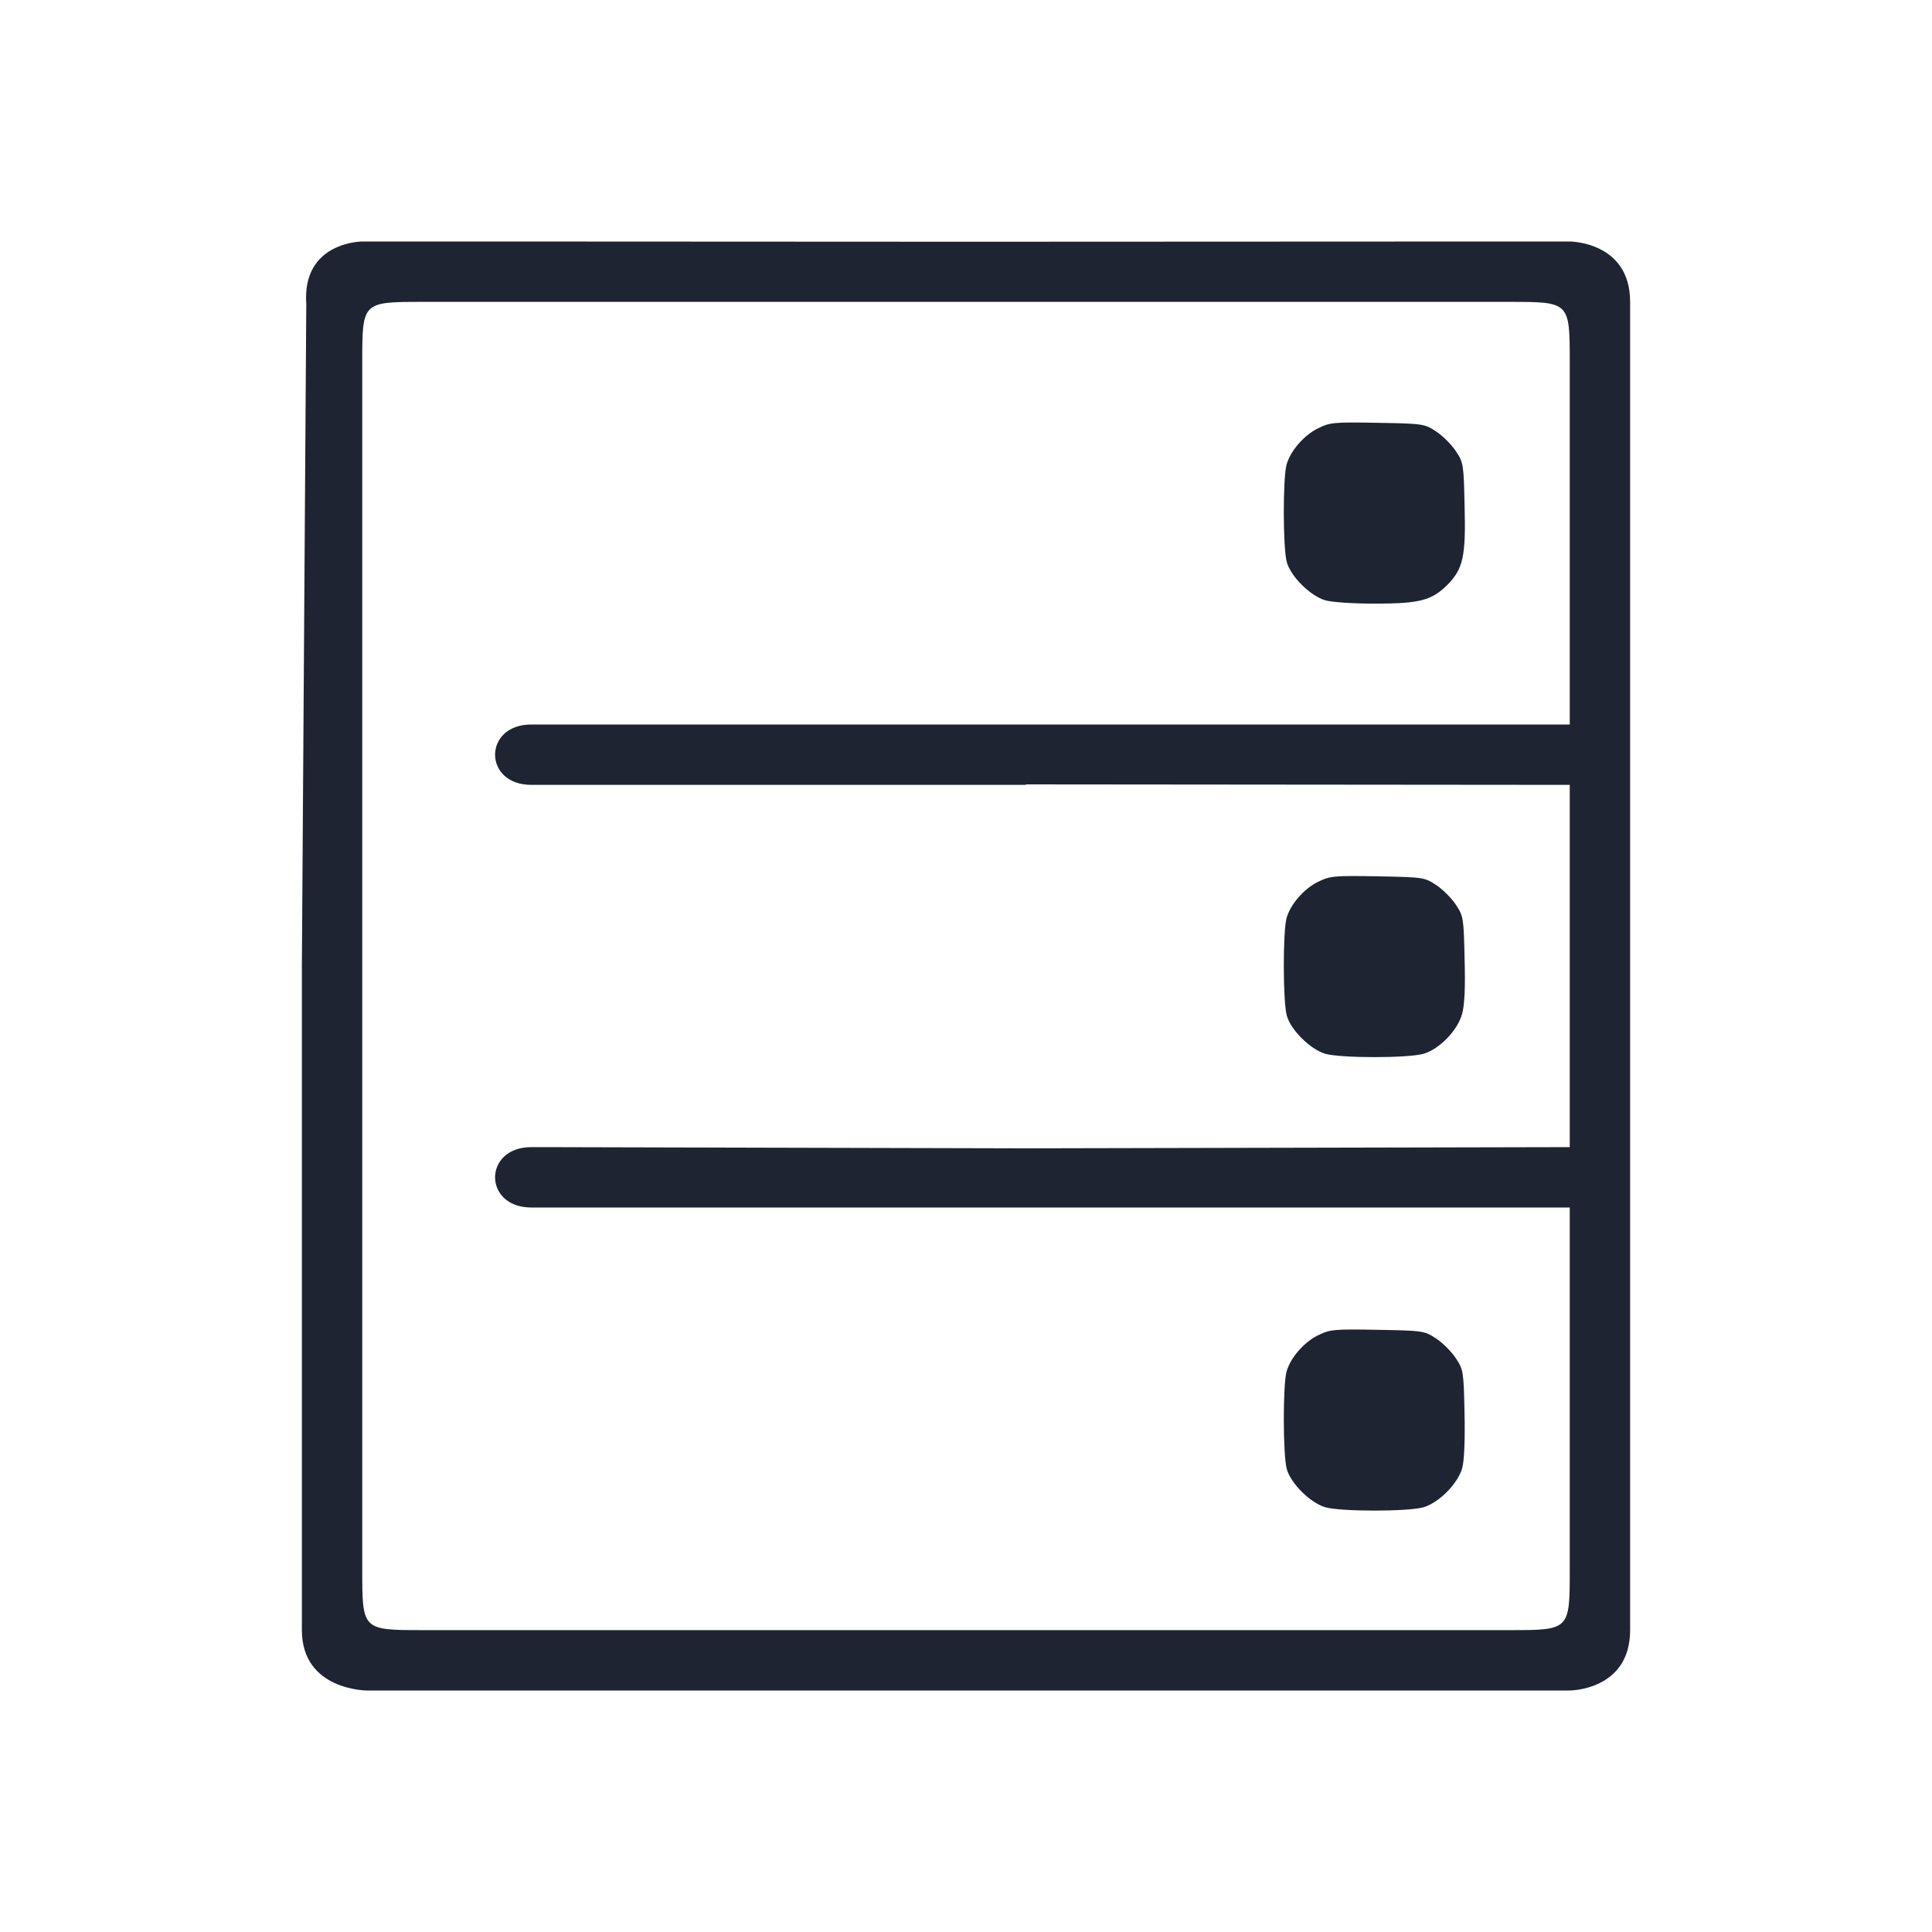 <?xml version="1.0" encoding="UTF-8" standalone="no"?>
<svg
   width="32"
   height="32"
   version="1.1"
   id="svg12"
   sodipodi:docname="drive.svg"
   inkscape:version="1.2.1 (9c6d41e410, 2022-07-14)"
   xmlns:inkscape="http://www.inkscape.org/namespaces/inkscape"
   xmlns:sodipodi="http://sodipodi.sourceforge.net/DTD/sodipodi-0.dtd"
   xmlns="http://www.w3.org/2000/svg"
   xmlns:svg="http://www.w3.org/2000/svg"
   xmlns:rdf="http://www.w3.org/1999/02/22-rdf-syntax-ns#"
   xmlns:cc="http://creativecommons.org/ns#"
   xmlns:dc="http://purl.org/dc/elements/1.1/">
  <style
     id="current-color-scheme"
     type="text/css">
.ColorScheme-Text { 
    color:#d1d5e9;
}
</style>
  <defs
     id="defs16" />
  <sodipodi:namedview
     pagecolor="#000000"
     bordercolor="#ff0101"
     borderopacity="1"
     objecttolerance="10"
     gridtolerance="10"
     guidetolerance="10"
     inkscape:pageopacity="0"
     inkscape:pageshadow="2"
     inkscape:window-width="1920"
     inkscape:window-height="1004"
     id="namedview14"
     showgrid="true"
     inkscape:zoom="11.313709"
     inkscape:cx="27.930717"
     inkscape:cy="20.373513"
     inkscape:window-x="0"
     inkscape:window-y="0"
     inkscape:window-maximized="1"
     inkscape:current-layer="svg12"
     inkscape:document-rotation="0"
     inkscape:lockguides="false"
     inkscape:showpageshadow="false"
     inkscape:pagecheckerboard="true"
     inkscape:deskcolor="#000000">
    <inkscape:grid
       type="xygrid"
       id="grid6258" />
  </sodipodi:namedview>
  <path
     d="m -55.429,12.347 c 0,-0.825 -0.61,-0.897 -1.483,-0.897 H -78.019 c -0.875,0 -1.485,0.072 -1.485,0.897 v 5.24 c 0,0.825 0.61,0.862 1.485,0.863 l 21.107,0.03 c 0.873,0.001 1.483,-0.068 1.483,-0.893 z m -1.075,0.103 v 5 H -78.504 v -5 z"
     id="path2"
     style="fill:#e5e9ef;fill-opacity:1;stroke-width:0.324"
     sodipodi:nodetypes="sssssssssccccc"
     class="ColorScheme-Text" />
  <path
     d="m -61.504,16.45 h 3 v -0.927 -1.147 -0.927 h -4 v 0 3 z"
     id="path4"
     style="fill:#e5e9ef;fill-opacity:1;stroke-width:0.438"
     sodipodi:nodetypes="ccccccccc"
     class="ColorScheme-Text" />
  <path
     d="m -57.012,20.45 h -20.907 c -0.875,0 -1.585,0.006 -1.585,0.831 v 4.338 c 0,0.825 0.71,0.831 1.585,0.831 h 20.907 c 0.873,0 1.583,-0.006 1.583,-0.831 v -4.338 c 0,-0.825 -0.711,-0.831 -1.583,-0.831 z m 0.508,0.951 v 4.098 H -78.504 V 21.401 Z"
     id="path6"
     style="fill:#e5e9ef;fill-opacity:1;stroke-width:0.324"
     sodipodi:nodetypes="sssssssssccccc"
     class="ColorScheme-Text" />
  <path
     d="m -62.504,24.45 h 3 1 v -1 -1 h -3 -1 v 1 z"
     id="path8"
     style="fill:#e5e9ef;fill-opacity:1;stroke-width:0.358"
     sodipodi:nodetypes="ccccccccc"
     class="ColorScheme-Text" />
  <path
     d="m -78.019,35.45 h 21.207 c 0.873,0 1.383,-0.073 1.383,-0.897 v -5.24 c 0,-0.826 -0.711,-0.863 -1.583,-0.863 h -21.007 c -0.875,0 -1.485,0.037 -1.485,0.863 v 5.24 c 0,0.824 0.61,0.897 1.485,0.897 z m -0.485,-1 v -5 h 22 v 5 z"
     id="path10"
     style="fill:#e5e9ef;fill-opacity:1;stroke-width:0.324"
     sodipodi:nodetypes="sssssssssccccc"
     class="ColorScheme-Text" />
  <path
     d="m -58.504,30.45 h -4 v 1 1 1 h 4 v -0.925 -1.075 z"
     id="path12"
     style="fill:#e5e9ef;fill-opacity:1;stroke-width:0.438"
     sodipodi:nodetypes="ccccccccc"
     class="ColorScheme-Text" />
  <path
     d="m -73.504,14.951 c -0.002,1.335 -1.617,2.001 -2.56,1.056 -0.943,-0.945 -0.272,-2.558 1.063,-2.557 0.827,0.002 1.497,0.673 1.496,1.501 z"
     id="path1086"
     style="color:#e5e9ef;fill:#e5e9ef;fill-opacity:1;stroke-width:1.036"
     sodipodi:nodetypes="csccccc"
     class="ColorScheme-Text" />
  <path
     d="m -73.504,31.951 c -0.002,1.335 -1.617,2.001 -2.56,1.056 -0.943,-0.945 -0.272,-2.558 1.063,-2.557 0.827,0.002 1.497,0.673 1.496,1.501 z"
     id="path1086-6"
     style="color:#e5e9ef;fill:#e5e9ef;fill-opacity:1;stroke-width:1.036"
     sodipodi:nodetypes="csccccc"
     class="ColorScheme-Text" />
  <path
     d="m -73.504,23.501 c -0.002,1.335 -1.617,2.001 -2.56,1.056 C -77.006,23.611 -76.335,21.998 -75,22 c 0.827,0.002 1.497,0.673 1.496,1.501 z"
     id="path1086-3"
     style="color:#e5e9ef;fill:#e5e9ef;fill-opacity:1;stroke-width:1.036"
     sodipodi:nodetypes="csccccc"
     class="ColorScheme-Text" />
  <g
     id="drive-harddisk"
     style="fill:#1e2431;fill-opacity:1">
    <rect
       style="opacity:0.001;fill:#1e2431;fill-opacity:1"
       width="32"
       height="32"
       x="0"
       y="4.6325681e-08"
       id="rect7" />
    <path
       d="M 6,4 C 6,4 5,4 5.073,5.036 5.073,5.036 5,16 5,16.002 V 24 27 c 0,1 1.078,1 1.078,1 H 16.011 L 23,28 h 3 c 0,0 1,0 1,-1 V 25 16.006 7 5 C 27,4 26,4 26,4 H 25 L 16.081,4.004 8,4 Z m 19,1 c 1,0 1,0 1,1 v 3 3 H 17 9 v 0 H 8.8 C 8,12 8,13 8.8,13 H 17 L 16.984,12.992 26,13 v 3 3 L 16.979,19.02 9,19 v 0 H 8.8 C 8,19 8,20 8.8,20 H 17 v 0 h 9 v 3 3 c 0,1 0,1 -1,1 H 16 7 v 0 C 6,27 6,27 6,26 V 26 16 6 C 6,5 6,5 7,5 h 9 z"
       id="path5290"
       style="fill:#1e2431;fill-opacity:1;stroke-width:0.002"
       sodipodi:nodetypes="ccsccccccccccccccccccccccccccccccccccccccccccccccccccc" />
    <path
       d="m 21.835,7.092 c -0.24,0.117 -0.465,0.38 -0.526,0.606 -0.061,0.221 -0.061,1.385 0.005,1.615 0.066,0.235 0.385,0.554 0.634,0.629 0.113,0.033 0.46,0.056 0.817,0.056 0.746,0 0.944,-0.052 1.202,-0.305 0.268,-0.268 0.314,-0.474 0.291,-1.324 -0.014,-0.676 -0.019,-0.709 -0.145,-0.897 -0.071,-0.108 -0.216,-0.253 -0.324,-0.324 -0.192,-0.127 -0.211,-0.132 -0.972,-0.145 -0.723,-0.014 -0.793,-0.005 -0.981,0.089 z"
       id="path5292"
       style="fill:#1e2431;fill-opacity:1;stroke-width:0.002" />
    <path
       d="m 21.835,14.603 c -0.24,0.117 -0.465,0.38 -0.526,0.606 -0.061,0.221 -0.061,1.385 0.005,1.615 0.066,0.235 0.385,0.554 0.634,0.629 0.253,0.075 1.38,0.075 1.634,0 0.263,-0.08 0.559,-0.385 0.634,-0.657 0.042,-0.145 0.056,-0.441 0.042,-0.915 -0.014,-0.676 -0.019,-0.709 -0.145,-0.897 -0.071,-0.108 -0.216,-0.253 -0.324,-0.324 -0.192,-0.127 -0.211,-0.132 -0.972,-0.145 -0.723,-0.014 -0.793,-0.005 -0.981,0.089 z"
       id="path5294"
       style="fill:#1e2431;fill-opacity:1;stroke-width:0.002" />
    <path
       d="m 21.835,22.114 c -0.24,0.117 -0.465,0.38 -0.526,0.606 -0.061,0.221 -0.061,1.385 0.005,1.615 0.066,0.235 0.385,0.554 0.634,0.629 0.253,0.075 1.38,0.075 1.634,0 0.258,-0.08 0.568,-0.394 0.638,-0.652 0.033,-0.122 0.047,-0.469 0.037,-0.911 -0.014,-0.685 -0.019,-0.718 -0.145,-0.906 -0.071,-0.108 -0.216,-0.253 -0.324,-0.324 -0.192,-0.127 -0.211,-0.132 -0.972,-0.145 -0.723,-0.014 -0.793,-0.005 -0.981,0.089 z"
       id="path5296"
       style="fill:#1e2431;fill-opacity:1;stroke-width:0.002" />
  </g>
  <g
     id="22-22-drive-harddisk"
     transform="translate(32,10)"
     style="fill:#1e2431;fill-opacity:1">
    <rect
       style="opacity:0.001;fill:#1e2431;fill-opacity:1"
       width="22"
       height="22"
       x="0"
       y="-4.6325681e-08"
       id="rect2" />
    <path
       d="m 5,3 c -1,0 -1,1 -1,1 v 7.001 6.999 c 0,1 1,1 1,1 v 0 l 6.007,1.1e-5 L 17,19 v 0 c 0,0 1,0 1,-1 v 0 -6.996 -7.004 0 c 0,0 0,-1 -1,-1 v 0 l -5.949,0.002 z m 11,1 c 1,0 1,0 1,1 v 2 1 H 12 7 v 0 H 6.7 c -0.7,0 -0.7,1 0,1 v 0 h 5.3 5 v 2 2 h -5 v 0 H 6.7 c -0.7,0 -0.7,1 0,1 H 12 6.7 12 17 v 2 1 c 0,1 0,1 -1,1 L 11.004,18 6,18 v 0 c -1,0 -1,0 -1,-1 v 0 -6 -6 c 0,-1 0,-1 1,-1 l 5.042,0.004 z"
       id="path5290-35"
       style="fill:#1e2431;fill-opacity:1;stroke-width:0.002"
       sodipodi:nodetypes="ccccccccccccccccccccccccccccccccccccscccccccccccccccc" />
    <path
       d="m 14.381,5.063 c -0.16,0.078 -0.31,0.254 -0.351,0.404 -0.041,0.147 -0.041,0.923 0.003,1.077 0.044,0.156 0.257,0.369 0.423,0.419 0.075,0.022 0.307,0.038 0.545,0.038 0.498,0 0.629,-0.034 0.801,-0.203 0.179,-0.178 0.21,-0.316 0.194,-0.882 -0.009,-0.451 -0.013,-0.472 -0.097,-0.598 -0.047,-0.072 -0.144,-0.169 -0.216,-0.216 -0.128,-0.085 -0.141,-0.088 -0.648,-0.097 -0.482,-0.009 -0.529,-0.003 -0.654,0.059 z"
       id="path5292-62"
       style="fill:#1e2431;fill-opacity:1;stroke-width:0.002" />
    <path
       d="m 14.381,10.063 c -0.16,0.078 -0.31,0.254 -0.351,0.404 -0.041,0.147 -0.041,0.923 0.003,1.076 0.044,0.156 0.257,0.369 0.423,0.419 0.169,0.05 0.92,0.05 1.09,0 0.175,-0.053 0.373,-0.257 0.423,-0.438 0.028,-0.097 0.038,-0.294 0.028,-0.61 -0.009,-0.451 -0.013,-0.472 -0.097,-0.598 -0.047,-0.072 -0.144,-0.169 -0.216,-0.216 -0.128,-0.084 -0.141,-0.088 -0.648,-0.097 -0.482,-0.009 -0.529,-0.003 -0.654,0.059 z"
       id="path5294-9"
       style="fill:#1e2431;fill-opacity:1;stroke-width:0.002" />
    <path
       d="m 14.381,15.063 c -0.16,0.078 -0.31,0.254 -0.351,0.404 -0.041,0.147 -0.041,0.923 0.003,1.077 0.044,0.156 0.257,0.369 0.423,0.419 0.169,0.05 0.921,0.05 1.09,0 0.172,-0.053 0.379,-0.263 0.426,-0.435 0.022,-0.081 0.031,-0.313 0.025,-0.607 -0.009,-0.457 -0.013,-0.479 -0.097,-0.604 -0.047,-0.072 -0.144,-0.169 -0.216,-0.216 -0.128,-0.085 -0.141,-0.088 -0.649,-0.097 -0.483,-0.009 -0.529,-0.003 -0.655,0.059 z"
       id="path5296-1"
       style="fill:#1e2431;fill-opacity:1;stroke-width:0.002" />
  </g>
</svg>
